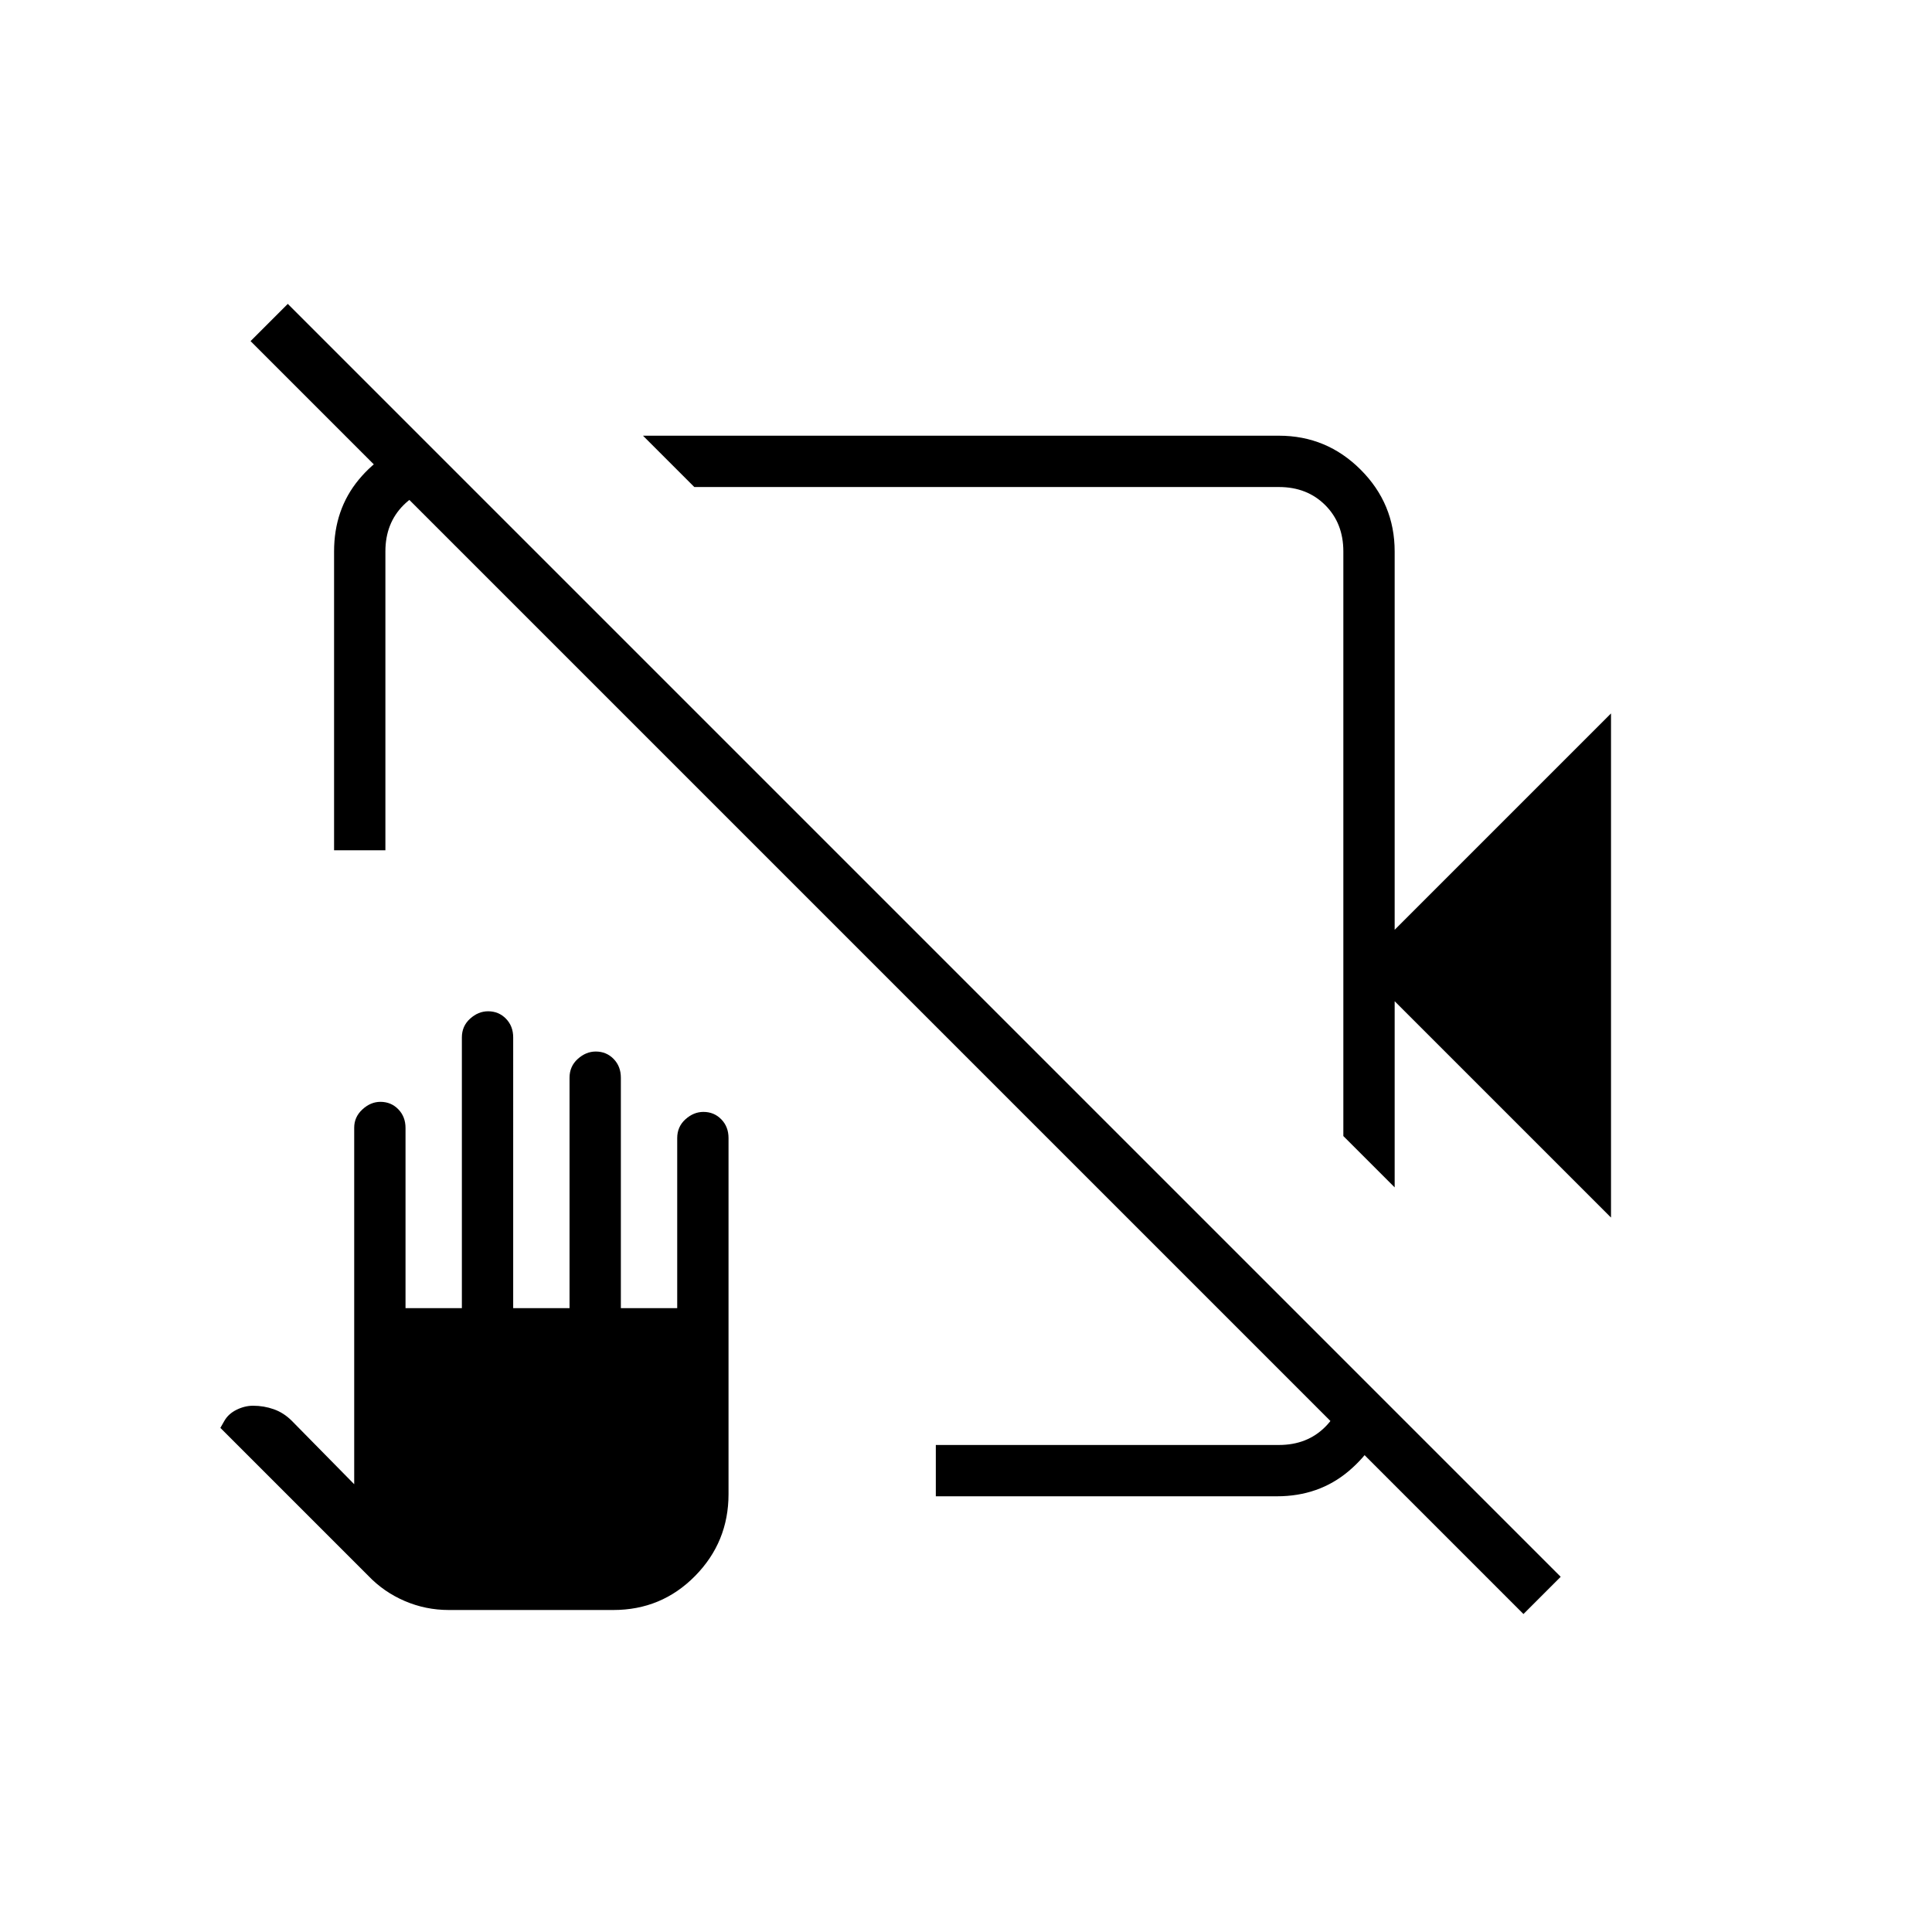 <svg xmlns="http://www.w3.org/2000/svg" height="24" viewBox="0 -960 960 960" width="24"><path d="M800.5-355 693-462.5v92.5l-25.5-25.5V-686q0-14-9-23t-23-9H345l-25.5-25.5h316q23.72 0 40.61 16.89T693-686v188l107.5-107.5V-355ZM166-537.5V-686q0-20.83 12.27-35.67 12.26-14.83 31.23-19.83h1L234-718h-10.5q-14 0-23 9t-9 23v148.5H166Zm299 321V-242h170.5q14 0 23-9t9-23v-10.5L690-262v2q-5 18.44-19.83 30.97-14.84 12.53-35.67 12.53H465ZM757-158 124.5-790.5 143-809l632.5 632.5L757-158ZM440-512.5Zm66.5-44.5ZM223-160q-11.5 0-21.9-4.47-10.4-4.47-18.1-12.53l-73.5-73.5 2-3.5q2-3.5 6.06-5.5t8.19-2q5.37 0 10.31 1.75T145-254l31 31.5v-177.18q0-5.3 4.08-9.06 4.08-3.76 8.95-3.76 5.28 0 8.87 3.68 3.6 3.69 3.6 9.32v89.5h28v-134.5q0-5.63 4.08-9.32 4.08-3.68 8.95-3.68 5.28 0 8.87 3.68 3.6 3.69 3.6 9.32V-310h28v-114.5q0-5.63 4.08-9.32 4.08-3.68 8.95-3.68 5.28 0 8.87 3.68 3.6 3.69 3.6 9.32V-310h28v-84.5q0-5.63 4.08-9.32 4.08-3.68 8.95-3.68 5.28 0 8.87 3.68 3.6 3.69 3.6 9.32v176.91q0 23.84-16.65 40.71Q328.71-160 304.75-160H223Z"/></svg>